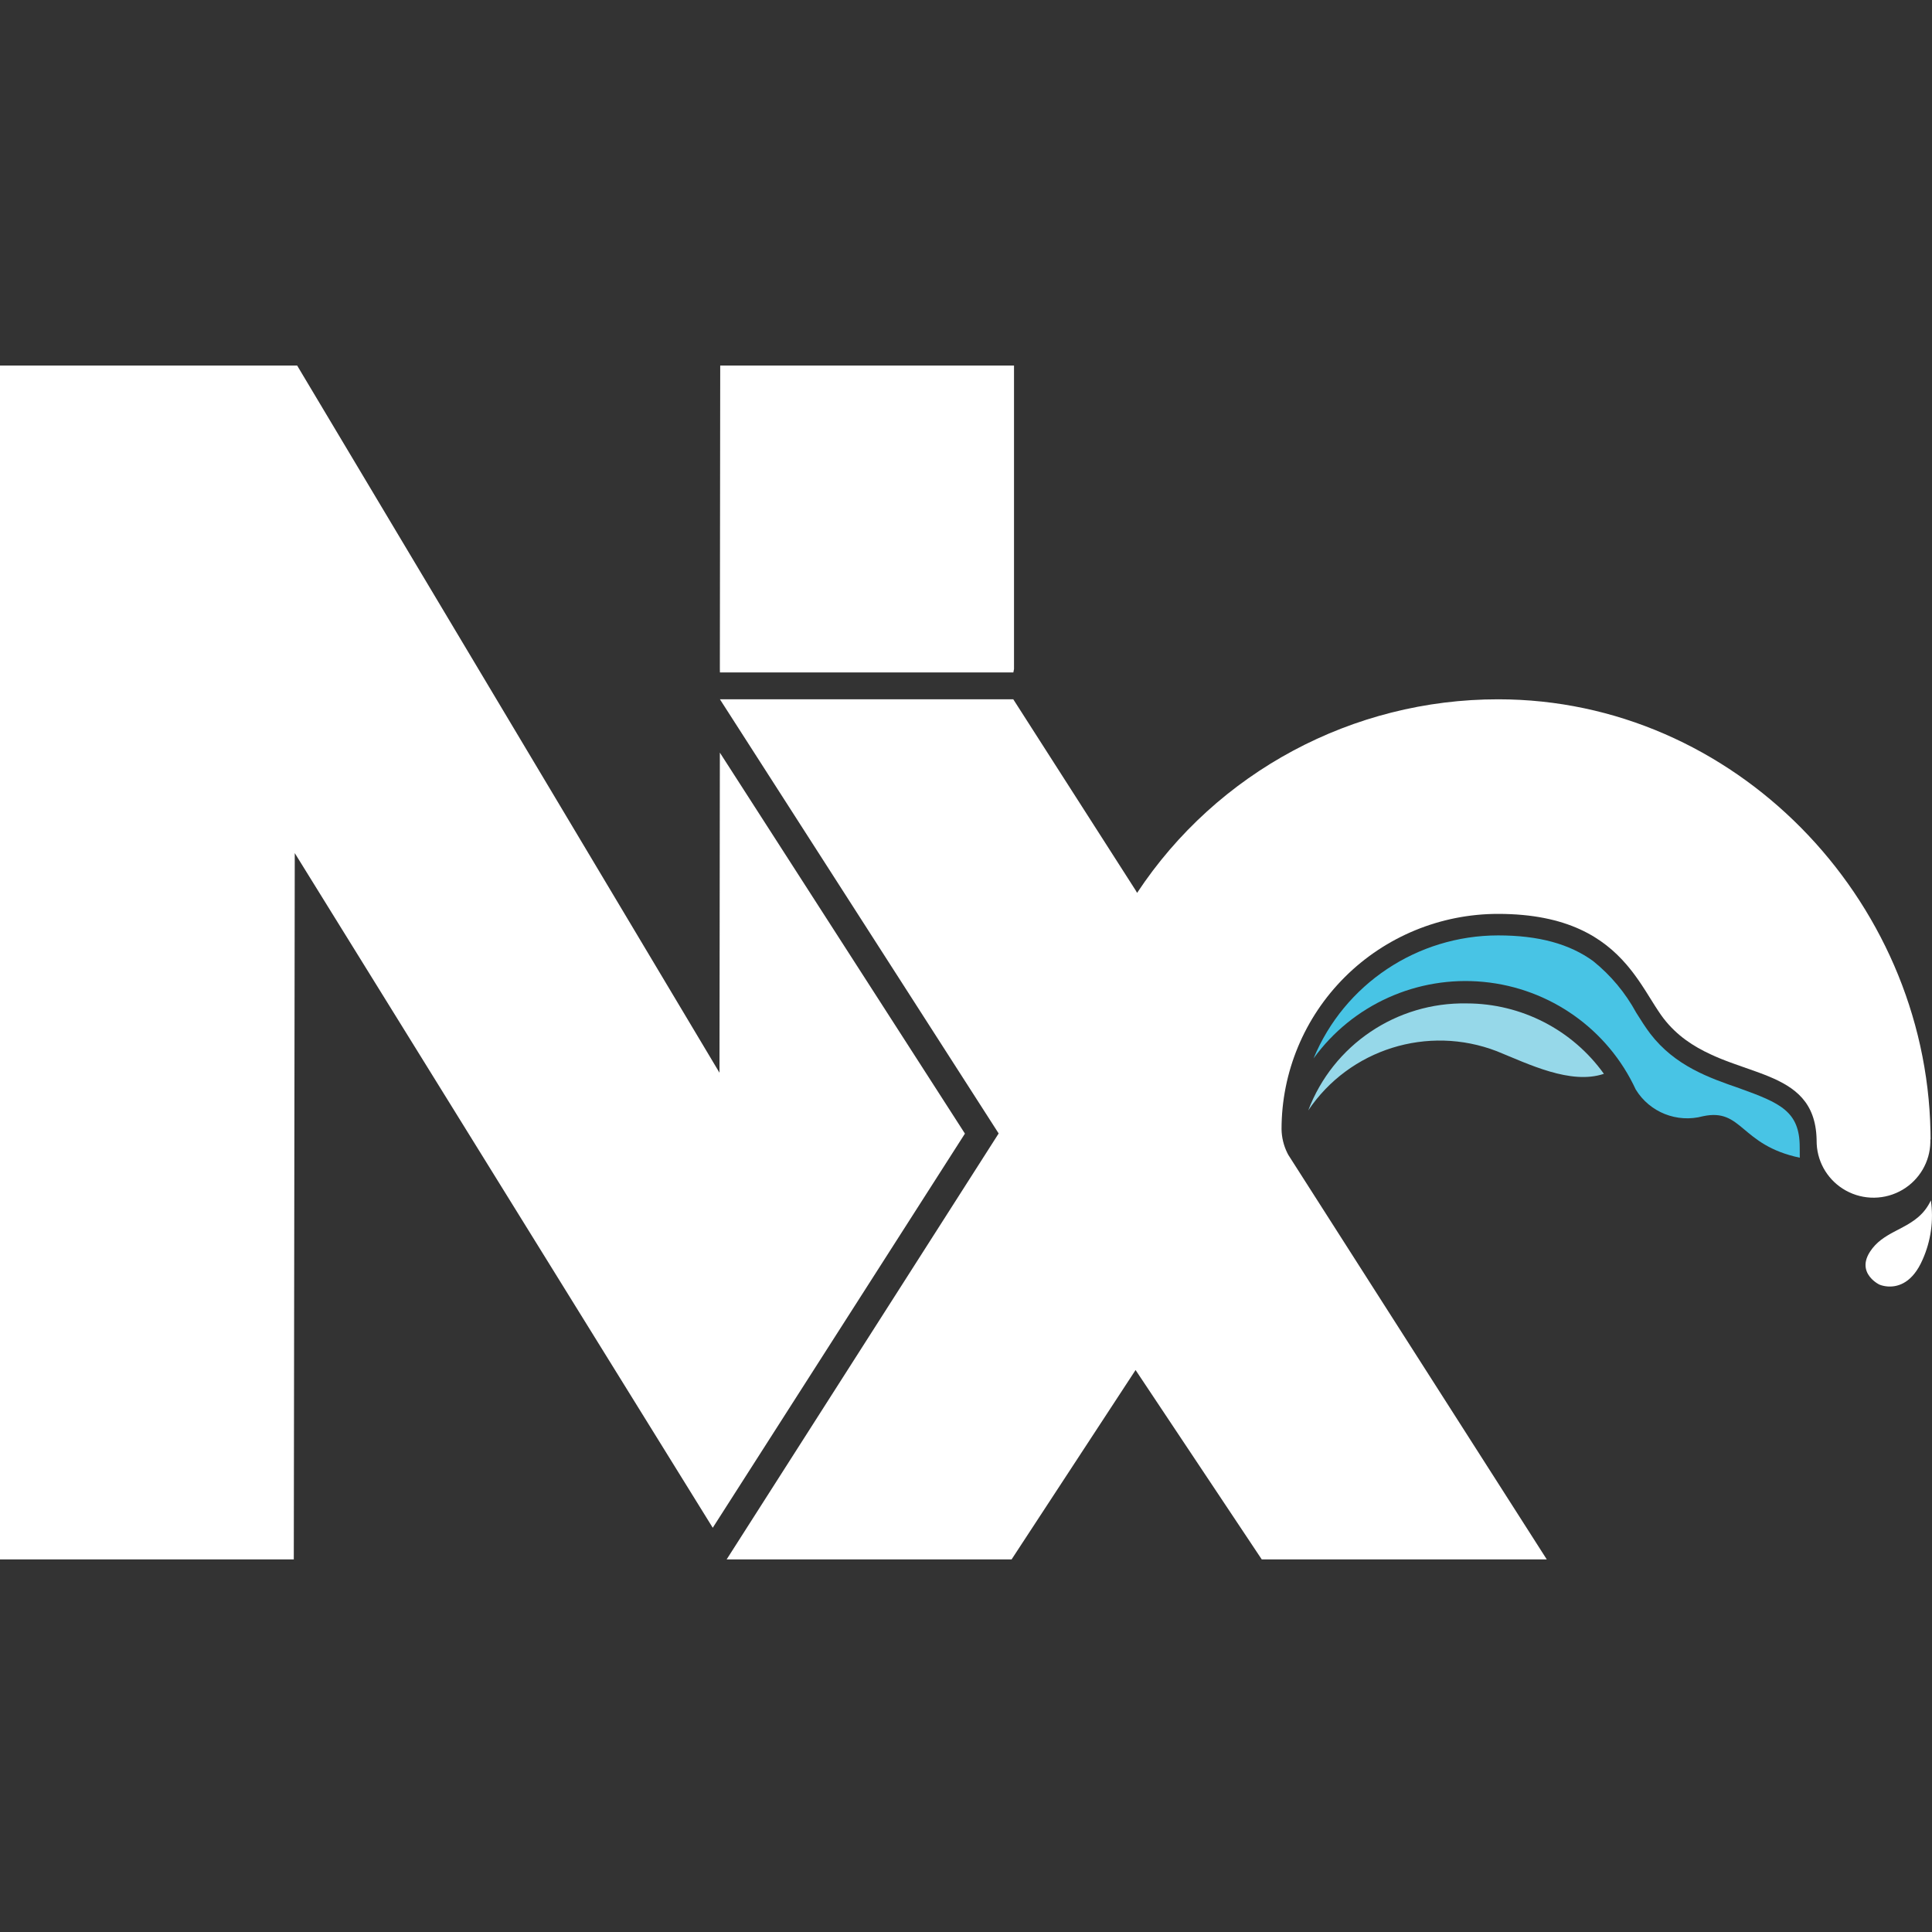 <svg width="74" height="74" viewBox="0 0 74 74" fill="none" xmlns="http://www.w3.org/2000/svg">
<rect x="0" y="0" width="74" height="74" fill="#333333" stroke="none"/>
<path d="M11.381 14L27.558 41.088L27.572 28.827L36.959 43.42L27.3 58.517L11.29 32.675L11.253 59.729H0V14H11.381ZM38.811 26.785L43.495 34.098L43.554 34.199C46.614 29.568 51.814 26.781 57.387 26.785C66.419 26.785 73.763 34.388 73.942 43.34L73.946 43.642H73.937L73.937 43.756C73.921 44.499 73.521 45.185 72.876 45.568C72.208 45.965 71.378 45.977 70.699 45.6C70.043 45.236 69.623 44.563 69.584 43.821L69.582 43.741L69.58 43.638C69.544 42.222 68.762 41.648 67.734 41.224L67.581 41.163L67.426 41.104L67.268 41.046L66.448 40.756L66.28 40.695L66.112 40.632L65.944 40.566C65.916 40.555 65.888 40.543 65.86 40.532L65.693 40.461L65.527 40.386C64.863 40.08 64.229 39.669 63.724 39.015L63.665 38.936L63.606 38.854L63.519 38.726L63.401 38.545L63.028 37.951L62.892 37.742L62.785 37.583L62.71 37.476L62.594 37.316L62.513 37.209L62.428 37.102C62.414 37.084 62.4 37.067 62.385 37.049L62.296 36.943C61.417 35.922 60.042 35.004 57.381 35.004C55.181 35.003 53.07 35.872 51.515 37.419C49.959 38.967 49.085 41.066 49.086 43.254C49.092 43.566 49.166 43.873 49.303 44.153L49.346 44.236L59.245 59.729H48.328L43.495 52.475L38.746 59.729H27.832L38.251 43.414L27.575 26.785H38.811ZM73.957 45.977C74.068 46.748 73.958 47.535 73.64 48.247C73.258 49.126 72.719 49.285 72.36 49.277L72.3 49.274L72.245 49.268L72.193 49.261L72.125 49.247L72.068 49.232L71.995 49.207L71.968 49.194L71.936 49.176L71.888 49.147L71.849 49.12L71.806 49.088L71.761 49.051C71.753 49.044 71.745 49.038 71.737 49.03L71.691 48.986C71.489 48.78 71.308 48.428 71.629 47.938C71.867 47.573 72.195 47.369 72.539 47.185L72.886 47.002C73.302 46.779 73.703 46.519 73.957 45.977ZM38.839 14V25.626L38.814 25.755H27.575L27.572 25.626L27.586 14H38.839Z" fill="white"/>
<path d="M56.181 38.433C53.489 38.382 51.056 40.024 50.109 42.531C51.686 40.186 54.688 39.244 57.333 40.264C58.554 40.759 60.161 41.558 61.433 41.13C60.223 39.441 58.267 38.436 56.181 38.433Z" fill="#96D8E9"/>
<path d="M68.933 43.935C68.933 42.565 68.184 42.247 66.628 41.685C65.474 41.285 64.165 40.835 63.212 39.597C63.025 39.353 62.853 39.077 62.669 38.785C62.257 38.027 61.699 37.358 61.026 36.815C60.118 36.152 58.927 35.828 57.383 35.828C54.285 35.83 51.493 37.69 50.312 40.54C51.805 38.48 54.285 37.364 56.826 37.609C59.367 37.854 61.585 39.423 62.652 41.73C63.185 42.604 64.236 43.022 65.228 42.754C66.747 42.43 66.642 43.859 68.936 44.343L68.933 43.935Z" fill="#48C4E5"/>
</svg>
